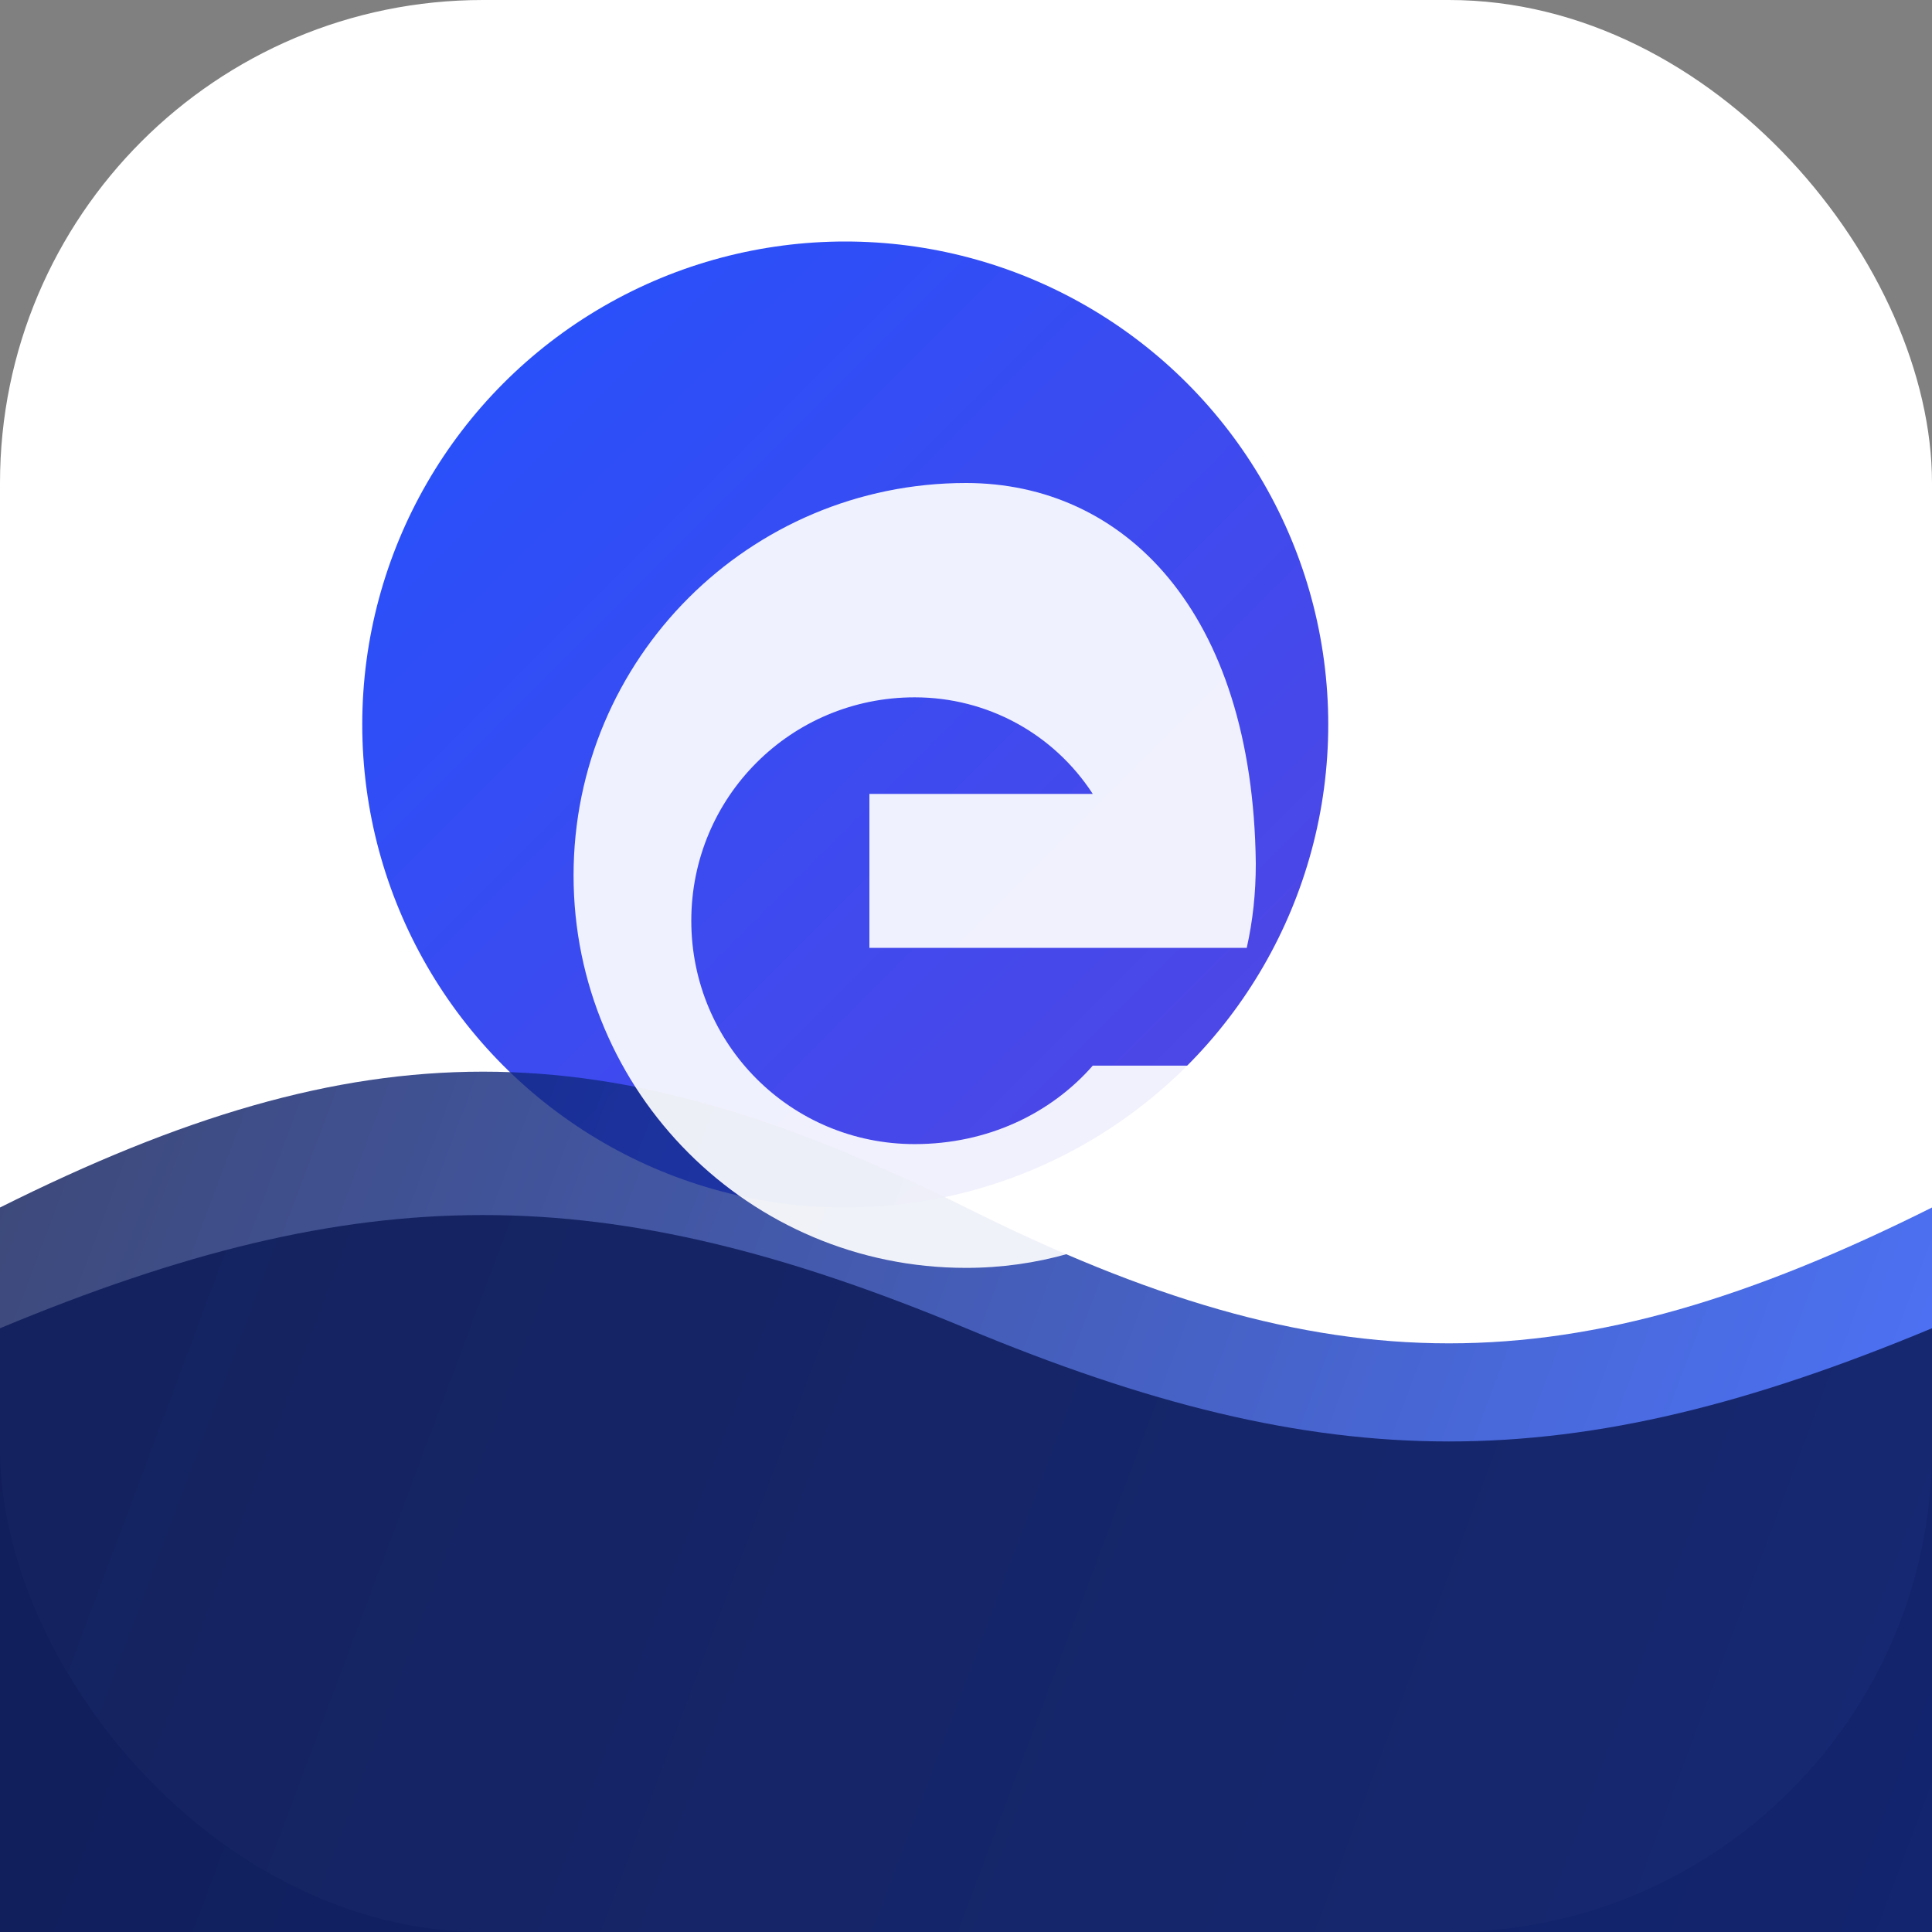 <svg width="180" height="180" viewBox="0 0 64 64" fill="none" xmlns="http://www.w3.org/2000/svg">
  <rect x="0" y="0" width="64" height="64" fill="#808080" stroke="none"/>
  <defs>
    <linearGradient id="touchSun" x1="10" y1="8" x2="40" y2="38" gradientUnits="userSpaceOnUse">
      <stop offset="0" stop-color="#2152ff" />
      <stop offset="1" stop-color="#4f46e5" />
    </linearGradient>
    <linearGradient id="touchWave" x1="0" y1="40" x2="64" y2="64" gradientUnits="userSpaceOnUse">
      <stop offset="0" stop-color="#0d1c5a" />
      <stop offset="1" stop-color="#2152ff" />
    </linearGradient>
  </defs>
  <rect width="64" height="64" rx="16" fill="#ffffff" />
  <circle cx="28" cy="24" r="16" fill="url(#touchSun)" />
  <path d="M0 40c12-6 20-6 32 0s20 6 32 0v24H0V40z" fill="url(#touchWave)" opacity="0.8" />
  <path d="M0 44c12-5 20-5 32 0s20 5 32 0v20H0V44z" fill="#0d1c5a" opacity="0.85" />
  <path
    d="M32 16c-7.18 0-13 5.82-13 13s5.82 13 13 13c4.7 0 8.8-2.6 10.9-6.7h-6.7c-1.4 1.6-3.5 2.6-5.9 2.6-4.1 0-7.4-3.3-7.4-7.4 0-4.1 3.3-7.4 7.4-7.4 2.4 0 4.6 1.2 5.9 3.2h-7.4v5.1h12.5c0.2-0.9 0.3-1.8 0.3-2.8C41.5 20.2 37.2 16 32 16z"
    fill="#ffffff"
    opacity="0.92"
  />
</svg>
